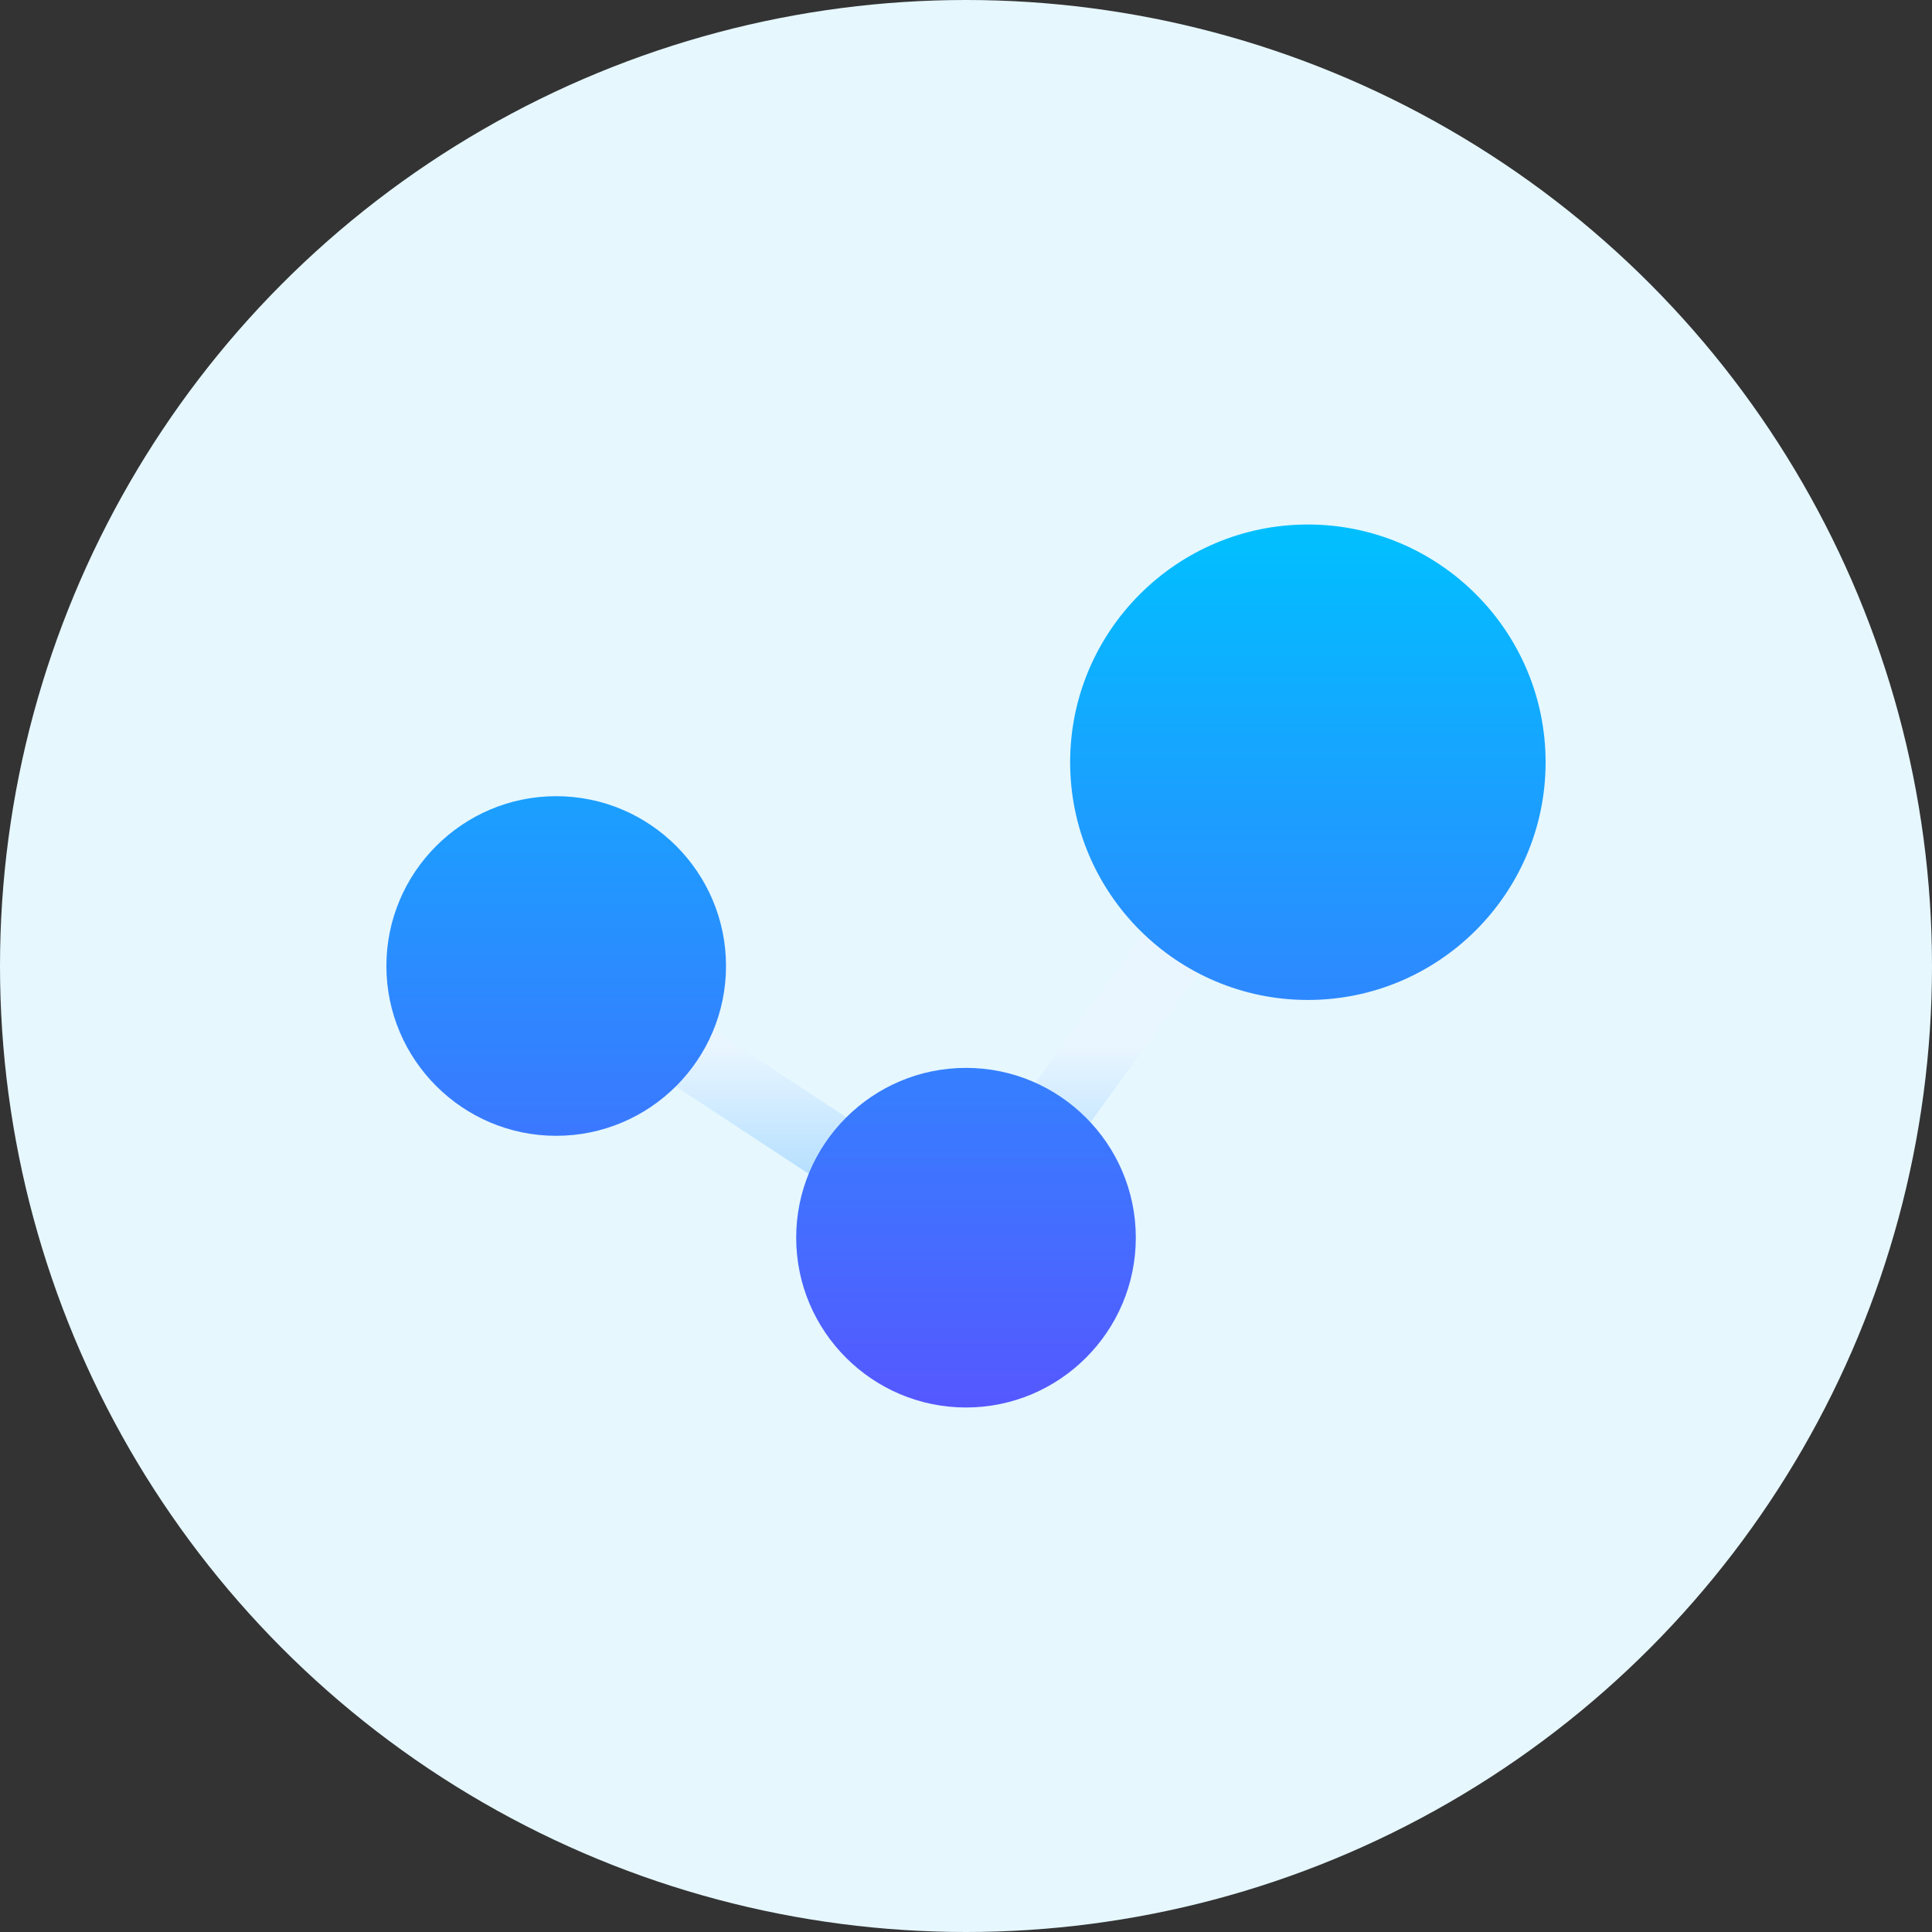 <svg width="120" height="120" viewBox="0 0 120 120" fill="none" xmlns="http://www.w3.org/2000/svg">
<rect x="0" y="0" width="120" height="120" fill="#333333" stroke="none"/>
<circle cx="60" cy="60" r="60" fill="#E6F7FE"/>
<path d="M54.15 70.44L42.737 62.925C41.765 62.276 40.455 62.54 39.812 63.51C39.165 64.48 39.427 65.788 40.397 66.435L51.81 73.95C52.17 74.189 52.576 74.304 52.978 74.304C53.66 74.304 54.329 73.975 54.735 73.365C55.382 72.395 55.12 71.087 54.15 70.44ZM75.104 55.927C74.16 55.25 72.842 55.47 72.162 56.418L63.189 68.784C62.511 69.731 62.731 71.049 63.679 71.725C64.05 71.991 64.478 72.119 64.903 72.119C65.562 72.119 66.209 71.812 66.621 71.235L75.594 58.869C76.272 57.922 76.052 56.603 75.104 55.927Z" fill="url(#paint0_linear_884_5057)"/>
<path d="M34.547 49.453C28.732 49.453 24 54.185 24 60C24 65.815 28.732 70.547 34.547 70.547C40.362 70.547 45.094 65.815 45.094 60C45.094 54.185 40.362 49.453 34.547 49.453ZM60 66.328C54.185 66.328 49.453 71.06 49.453 76.875C49.453 82.69 54.185 87.422 60 87.422C65.815 87.422 70.547 82.69 70.547 76.875C70.547 71.06 65.815 66.328 60 66.328ZM81.234 32.578C73.094 32.578 66.469 39.203 66.469 47.344C66.469 55.485 73.094 62.109 81.234 62.109C89.375 62.109 96 55.485 96 47.344C96 39.203 89.375 32.578 81.234 32.578Z" fill="url(#paint1_linear_884_5057)"/>
<defs>
<linearGradient id="paint0_linear_884_5057" x1="57.722" y1="74.304" x2="57.722" y2="55.534" gradientUnits="userSpaceOnUse">
<stop stop-color="#ADDCFF"/>
<stop offset="0.503" stop-color="#EAF6FF"/>
<stop offset="1" stop-color="#EAF6FF"/>
</linearGradient>
<linearGradient id="paint1_linear_884_5057" x1="60" y1="87.422" x2="60" y2="32.578" gradientUnits="userSpaceOnUse">
<stop stop-color="#5558FF"/>
<stop offset="1" stop-color="#00C0FF"/>
</linearGradient>
</defs>
</svg>
